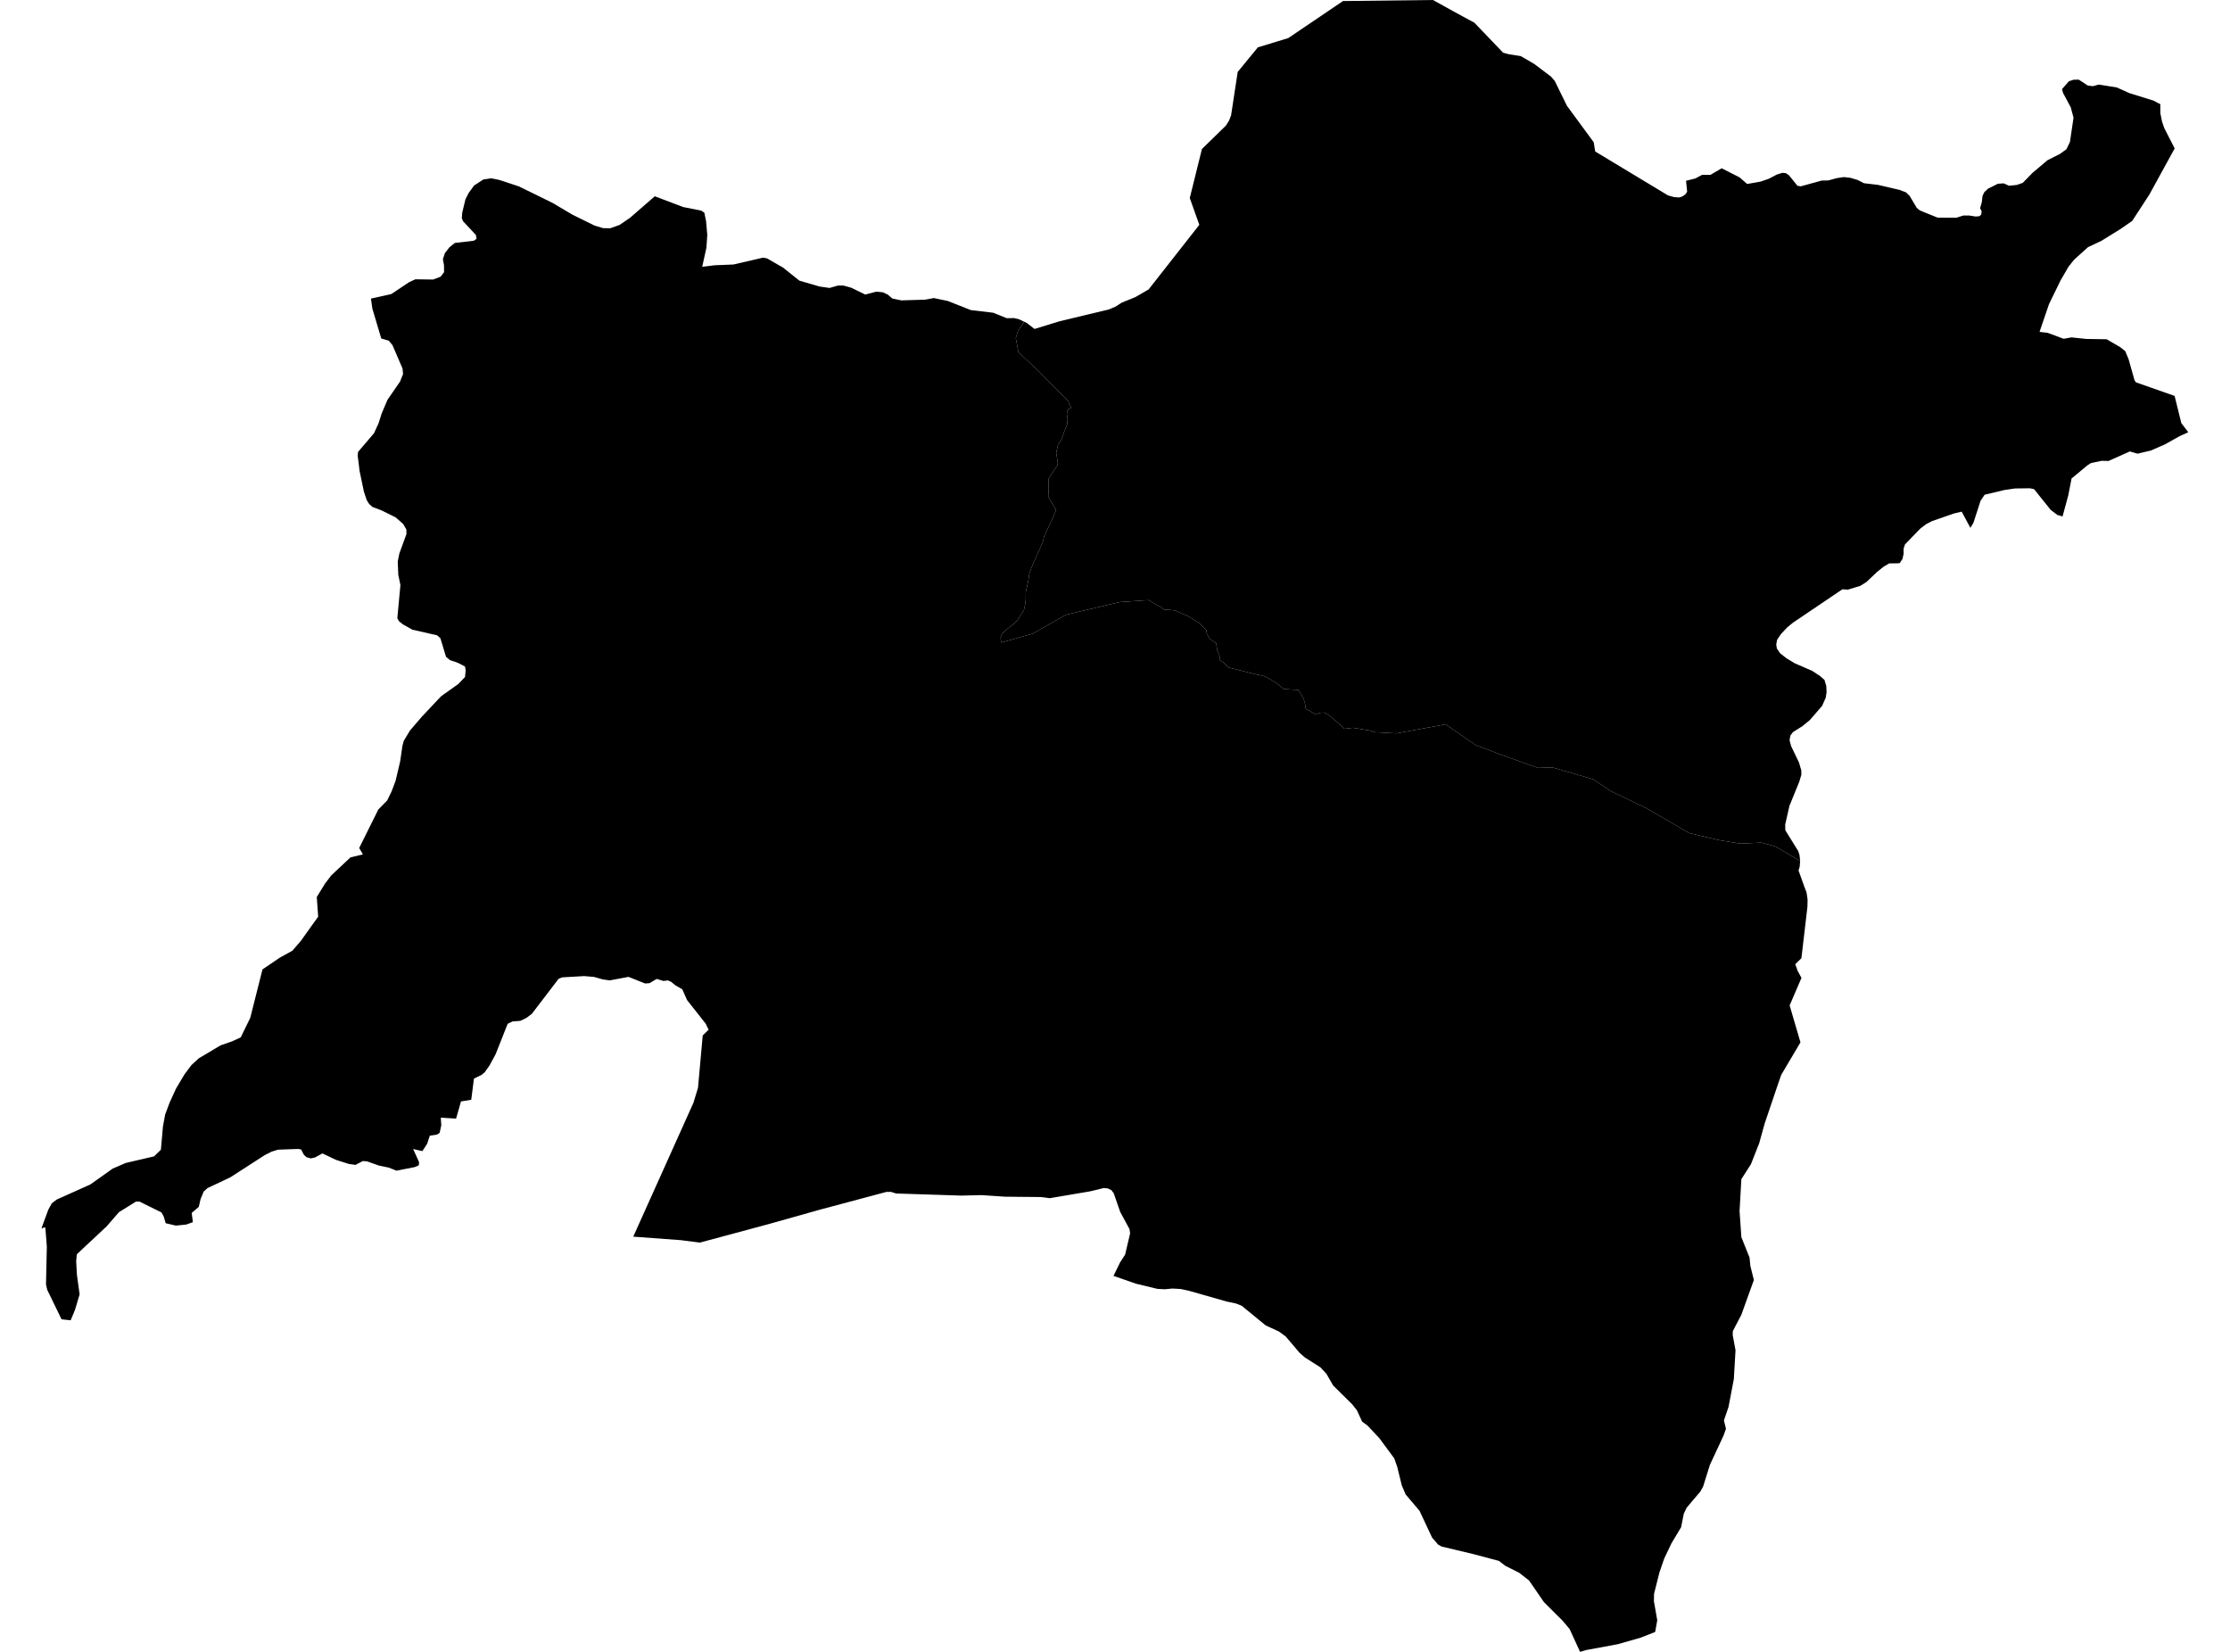 <?xml version='1.0'?>
<svg  baseProfile = 'tiny' width = '540' height = '400' stroke-linecap = 'round' stroke-linejoin = 'round' version='1.1' xmlns='http://www.w3.org/2000/svg'>
<path id='3300701001' title='3300701001'  d='M 523.124 25.216 523.131 27.392 523.538 29.422 524.07 30.993 526.601 35.942 520.469 47.121 516.316 53.495 513.404 55.506 508.863 58.313 505.617 59.85 502.239 62.893 500.898 64.576 498.972 67.901 496.173 73.638 493.879 80.361 494.753 80.467 495.824 80.591 499.722 82.037 501.608 81.696 505.229 82.077 510.125 82.149 513.444 84.081 514.64 85.041 515.442 86.973 516.881 92.079 517.223 92.585 526.588 95.871 528.211 102.45 529.893 104.658 527.744 105.65 524.202 107.628 520.87 109.081 517.617 109.863 515.75 109.311 510.578 111.624 508.935 111.585 506.339 112.13 505.498 112.662 501.634 115.87 500.839 119.957 499.452 125.051 498.197 124.702 496.56 123.447 492.558 118.452 491.539 118.235 488.109 118.281 487.885 118.288 485.336 118.663 480.578 119.8 479.579 121.291 479.125 122.731 477.857 126.628 477.134 127.817 475.024 123.894 473.092 124.36 467.841 126.187 466.376 126.95 465.015 127.995 464.128 128.902 461.295 131.833 460.967 132.832 460.967 134.1 460.75 135.066 460.73 135.27 460.027 136.367 459.284 136.407 457.471 136.427 456.15 137.209 454.533 138.497 451.963 140.928 450.478 141.861 447.468 142.782 446.141 142.696 435.461 149.912 434.173 150.78 432.786 151.917 431.301 153.487 430.329 154.92 430.118 156.083 430.283 157.062 431.078 158.206 432.576 159.382 434.561 160.591 438.879 162.478 440.068 163.266 440.627 163.615 441.797 164.633 442.237 166.086 442.309 167.617 442.105 168.951 441.245 170.903 438.261 174.36 436.48 175.825 434.186 177.264 433.562 178.073 433.352 179.151 433.391 179.44 433.733 180.695 435.612 184.599 436.191 186.564 436.204 187.602 435.704 189.278 433.319 195.133 432.287 199.688 432.32 201.048 435.455 206.109 435.757 207.075 435.908 208.455 435.902 208.501 429.882 204.945 426.523 204.038 421.404 204.282 416.166 203.421 409.029 201.725 398.665 195.692 390.089 191.578 385.81 188.706 375.887 185.821 372.423 185.953 363.965 182.936 357.38 180.445 350.145 175.457 350.092 175.398 338.144 177.586 332.821 177.297 331.599 176.883 327.629 176.233 325.605 176.476 325.171 176.173 324.547 175.477 323.338 174.478 321.964 173.295 321.156 172.769 320.578 172.552 319.874 172.592 318.954 172.861 318.31 172.842 317.246 172.197 316.319 171.764 316.095 171.343 316.056 170.548 315.681 169.214 314.926 167.899 314.42 167.065 310.91 166.868 309.786 165.954 309.129 165.442 306.5 163.871 305.456 163.549 304.463 163.371 298.259 161.827 297.589 161.65 296.905 161.045 296.36 160.499 295.611 160.007 295.322 159.796 295.335 159.323 295.322 158.824 294.77 157.49 294.494 155.741 292.936 154.703 292.653 154.138 292.233 153.422 292.082 152.534 291.714 152.199 291.227 151.719 290.426 150.904 289.676 150.438 288.493 149.702 287.915 149.307 287.107 148.933 286.147 148.552 285.569 148.276 285.253 148.118 284.406 147.816 283.091 147.665 282.125 147.638 281.948 147.665 281.691 147.48 280.942 146.876 280.305 146.593 279.582 146.192 279.036 145.851 278.55 145.489 278.024 145.325 271.183 145.792 258.144 148.854 250.054 153.448 242.451 155.59 242.286 154.427 242.589 153.52 244.028 152.199 245.539 151.042 246.427 150.136 247.958 147.691 248.293 146.068 248.385 145.147 248.392 143.412 248.983 140.738 249.266 138.865 249.995 136.913 252.525 131.248 252.841 129.901 255.115 125.018 255.66 123.657 255.699 123.414 253.833 120.299 253.945 118.61 253.866 116.5 253.984 115.758 256.041 112.669 256.153 112.032 255.759 109.639 256.179 107.786 257.053 106.367 257.421 105.381 257.757 104.369 258.433 102.726 258.519 101.385 258.335 100.301 258.42 99.551 258.755 99.098 259.386 98.822 258.709 97.159 251.493 89.858 246.617 85.277 245.973 81.853 246.519 80.151 248.017 77.91 248.654 78.212 250.508 79.658 256.62 77.785 268.423 74.953 270.033 74.302 271.656 73.27 274.942 71.936 278.143 70.083 290.419 54.442 288.106 47.955 291.043 36.113 291.05 36.08 296.846 30.428 297.622 29.206 298.115 27.911 299.712 17.422 304.595 11.468 311.962 9.22 325.217 0.25 346.997 0 351.965 2.754 357.025 5.501 363.985 12.763 365.47 13.157 368.257 13.584 371.516 15.483 375.571 18.539 376.485 19.597 379.442 25.624 385.922 34.443 386.284 36.684 403.89 47.305 405.349 47.732 406.65 47.817 407.471 47.515 408.194 46.996 408.543 46.398 408.28 43.776 410.534 43.21 412.19 42.33 414.181 42.349 416.909 40.752 421.246 42.954 423.073 44.551 426.359 43.966 428.291 43.302 430.289 42.257 431.597 41.85 432.438 41.929 433.181 42.415 435.258 44.985 436.072 45.116 441.107 43.73 442.75 43.69 444.774 43.132 446.489 42.882 448.027 43.046 449.808 43.572 451.372 44.367 454.73 44.761 459.948 45.977 461.526 46.569 462.432 47.449 464.148 50.328 464.864 50.932 466.481 51.609 469.208 52.7 473.736 52.727 475.412 52.188 476.799 52.181 478.396 52.431 479.309 52.358 479.756 51.964 479.861 51.176 479.487 50.413 479.907 48.921 480.071 47.436 480.518 46.516 481.379 45.701 483.804 44.492 485.184 44.4 486.505 44.978 488.424 44.775 489.818 44.275 492.184 41.857 495.798 38.801 498.815 37.276 500.405 36.132 501.246 34.358 502.107 28.509 501.45 26.018 499.564 22.489 499.321 21.576 500.996 19.676 502.101 19.308 503.369 19.282 505.564 20.715 506.786 20.866 508.239 20.478 512.596 21.181 515.626 22.548 521.501 24.369 522.355 24.848 523.124 25.216 Z' />
<path id='3300701003' title='3300701003'  d='M 158.56 47.528 165.421 50.131 169.844 51.018 170.56 51.511 170.974 53.541 171.27 56.887 171.066 59.962 170.041 64.609 173.025 64.234 177.599 64.05 184.782 62.387 185.741 62.571 189.087 64.497 189.533 64.733 193.575 67.96 198.451 69.38 200.89 69.728 202.881 69.15 204.235 69.143 206.101 69.662 209.519 71.325 212.226 70.622 213.79 70.78 214.967 71.332 215.926 72.153 216.11 72.291 218.259 72.738 224.043 72.561 226.132 72.173 229.504 72.883 235.083 75.084 240.505 75.728 243.791 77.049 245.546 77.023 246.716 77.292 248.017 77.91 246.519 80.151 245.973 81.853 246.617 85.277 251.493 89.858 258.709 97.159 259.386 98.822 258.755 99.098 258.42 99.551 258.335 100.301 258.519 101.385 258.433 102.726 257.757 104.369 257.421 105.381 257.053 106.367 256.179 107.786 255.759 109.639 256.153 112.032 256.041 112.669 253.984 115.758 253.866 116.5 253.945 118.61 253.833 120.299 255.699 123.414 255.66 123.657 255.115 125.018 252.841 129.901 252.525 131.248 249.995 136.913 249.266 138.865 248.983 140.738 248.392 143.412 248.385 145.147 248.293 146.068 247.958 147.691 246.427 150.136 245.539 151.042 244.028 152.199 242.589 153.52 242.286 154.427 242.451 155.59 250.054 153.448 258.144 148.854 271.183 145.792 278.024 145.325 278.55 145.489 279.036 145.851 279.582 146.192 280.305 146.593 280.942 146.876 281.691 147.48 281.948 147.665 282.125 147.638 283.091 147.665 284.406 147.816 285.253 148.118 285.569 148.276 286.147 148.552 287.107 148.933 287.915 149.307 288.493 149.702 289.676 150.438 290.426 150.904 291.227 151.719 291.714 152.199 292.082 152.534 292.233 153.422 292.653 154.138 292.936 154.703 294.494 155.741 294.77 157.49 295.322 158.824 295.335 159.323 295.322 159.796 295.611 160.007 296.36 160.499 296.905 161.045 297.589 161.65 298.259 161.827 304.463 163.371 305.456 163.549 306.5 163.871 309.129 165.442 309.786 165.954 310.91 166.868 314.42 167.065 314.926 167.899 315.681 169.214 316.056 170.548 316.095 171.343 316.319 171.764 317.246 172.197 318.31 172.842 318.954 172.861 319.874 172.592 320.578 172.552 321.156 172.769 321.964 173.295 323.338 174.478 324.547 175.477 325.171 176.173 325.605 176.476 327.629 176.233 331.599 176.883 332.821 177.297 338.144 177.586 350.092 175.398 350.145 175.457 357.38 180.445 363.965 182.936 372.423 185.953 375.887 185.821 385.81 188.706 390.089 191.578 398.665 195.692 409.029 201.725 416.166 203.421 421.404 204.282 426.523 204.038 429.882 204.945 435.902 208.501 435.796 209.881 435.52 210.788 436.874 214.567 437.466 216.131 437.709 217.8 437.676 219.561 436.217 232.028 434.732 233.481 435.323 235.13 436.23 236.793 433.365 243.457 435.987 252.408 431.328 260.274 430.21 263.508 427.286 272.163 425.998 276.816 423.987 281.929 421.673 285.53 421.24 293.239 421.673 299.574 423.652 304.51 423.855 306.547 424.703 309.952 421.68 318.35 419.616 322.313 419.57 323.24 420.26 326.96 419.853 333.939 418.571 340.669 417.454 343.955 417.947 345.985 417.388 347.569 414.057 354.713 412.42 359.951 411.73 361.199 409.68 363.605 408.424 365.103 407.741 366.523 407.084 369.815 404.757 373.699 402.996 377.393 401.826 380.797 400.532 385.936 400.499 387.724 401.307 392.337 400.827 395.078 400.65 395.281 400.472 395.314 397.278 396.563 391.771 398.14 384.095 399.56 382.616 400 382.518 399.783 380.224 394.762 380.093 394.486 378.391 392.455 376.82 390.891 373.869 387.954 370.268 382.716 367.856 380.836 364.524 379.167 362.973 377.971 356.657 376.295 349.119 374.501 348.265 374.047 346.78 372.326 343.75 365.852 340.379 361.876 339.439 359.668 338.341 355.186 337.618 353.136 334.03 348.279 331.125 345.177 329.844 344.25 328.569 341.484 327.439 340.058 322.832 335.503 321.176 332.638 319.723 331.087 316.017 328.741 314.728 327.617 311.351 323.641 309.681 322.418 306.481 320.946 300.678 316.188 299.298 315.643 297.063 315.17 287.994 312.587 285.93 312.133 283.906 312.022 283.486 312.061 282.105 312.193 281.639 312.173 280.259 312.101 275.047 310.839 269.639 308.953 271.242 305.673 272.451 303.8 272.885 301.954 273.654 298.687 273.523 297.655 271.255 293.456 269.698 288.961 269.113 288.179 268.206 287.758 267.22 287.686 266.977 287.752 265.373 288.152 263.836 288.507 257.559 289.572 256.317 289.782 254.234 290.137 253.787 290.078 252.065 289.861 252.026 289.861 246.374 289.809 243.311 289.776 239.717 289.533 237.765 289.401 236.937 289.414 232.816 289.513 232.744 289.513 218.555 289.053 216.991 289.007 215.795 288.626 214.638 288.619 214.572 288.639 198.774 292.858 185.985 296.453 169.469 300.895 168.924 300.823 164.862 300.304 153.342 299.456 167.925 267.024 169.022 263.416 170.166 250.739 171.599 249.339 171.474 249.115 170.895 247.899 166.367 242.156 165.211 239.553 164.77 239.297 163.587 238.62 162.51 237.746 162.444 237.72 161.741 237.404 161.038 237.496 160.683 237.542 160.459 237.476 159.02 237.043 158.711 237.227 157.285 238.074 156.22 238.153 156.122 238.114 152.198 236.55 151.64 236.655 151.581 236.668 147.664 237.398 147.217 237.338 145.955 237.161 143.852 236.563 141.42 236.359 140.789 236.399 136.11 236.668 135.262 237.023 128.802 245.481 127.468 246.493 126.003 247.196 124.11 247.347 122.927 247.919 120.016 255.28 118.537 258.007 117.374 259.65 116.651 260.261 114.765 261.188 114.114 266.307 113.983 266.327 111.63 266.715 110.44 270.868 109.586 270.816 106.74 270.638 106.747 270.711 106.859 272.485 106.458 274.325 105.84 274.726 104.072 275.015 103.441 276.947 102.285 278.735 101.535 278.571 100.044 278.235 100.149 278.472 101.489 281.429 101.41 282.185 100.425 282.612 97.152 283.256 96.751 283.335 96.028 283.48 95.765 283.375 94.122 282.731 91.737 282.238 88.871 281.219 87.859 281.147 87.728 281.219 86.091 282.073 85.421 281.981 84.494 281.857 81.399 280.877 78.074 279.3 77.653 279.53 76.273 280.279 75.281 280.503 74.919 280.404 74.255 280.233 73.598 279.655 72.902 278.327 72.119 278.222 71.324 278.249 67.322 278.393 65.791 278.866 64.128 279.701 55.775 285.09 50.255 287.692 49.315 288.547 48.566 290.374 48.139 292.24 46.423 293.712 46.699 295.947 45.884 296.243 45.115 296.519 42.592 296.781 42.375 296.729 41.271 296.473 40.121 296.203 39.667 294.632 39.102 293.594 33.772 290.959 32.905 290.972 32.898 290.978 28.797 293.535 28.699 293.647 25.82 296.965 18.598 303.721 18.447 305.404 18.631 308.749 19.281 313.428 18.164 317.174 17.625 318.475 17.106 319.711 16.83 319.678 16.278 319.619 14.904 319.468 11.434 312.324 11.139 311.01 11.342 301.901 10.981 297.241 10.409 297.294 10.133 297.55 10.107 297.255 11.691 292.937 12.538 291.392 13.728 290.472 21.877 286.818 27.279 282.98 30.44 281.613 37.301 280.016 38.958 278.413 39.464 272.722 39.996 269.869 41.067 267.011 42.631 263.587 44.688 260.136 46.371 257.895 48.132 256.279 53.403 253.137 56.176 252.171 58.292 251.205 60.599 246.473 63.563 234.742 67.775 231.884 70.812 230.208 72.855 227.829 77.048 221.967 76.799 218.51 76.707 217.215 78.718 213.942 80.236 211.964 84.869 207.614 87.885 206.891 86.979 205.346 91.612 196.021 93.754 193.839 94.832 191.624 95.805 189.035 96.909 184.329 97.434 180.688 97.75 179.459 97.803 179.341 99.275 176.903 102.087 173.617 106.806 168.603 110.986 165.626 112.609 163.93 112.76 162.307 112.602 161.387 110.835 160.486 108.929 159.829 108.002 159.034 106.635 154.532 105.853 153.842 99.86 152.475 97.579 151.2 96.62 150.431 96.212 149.702 96.961 141.684 96.442 139.167 96.317 135.966 96.692 134.067 98.427 129.303 98.407 128.231 97.651 126.91 95.818 125.287 92.4 123.598 90.173 122.75 89.384 122.034 88.792 121.081 88.122 119.057 87.084 114.108 86.624 110.369 86.696 109.442 90.573 104.894 91.671 102.496 92.42 100.123 93.827 96.818 96.547 92.868 96.902 92.362 97.158 91.659 97.599 90.594 97.474 89.24 95.049 83.601 94.162 82.51 92.322 81.965 90.166 74.723 89.824 72.304 94.76 71.207 99.091 68.315 100.582 67.632 104.854 67.691 106.694 67.001 107.536 65.89 107.516 64.214 107.246 62.782 107.726 61.309 108.837 59.87 110.145 58.825 114.732 58.293 115.402 57.826 115.244 56.906 112.116 53.555 111.827 52.819 111.932 51.484 112.708 48.264 113.47 46.753 114.798 44.926 117.039 43.46 118.925 43.171 120.903 43.572 125.648 45.136 133.784 49.125 138.621 51.99 143.99 54.632 146.093 55.257 147.795 55.263 150.03 54.468 152.573 52.727 158.56 47.528 Z' />
</svg>